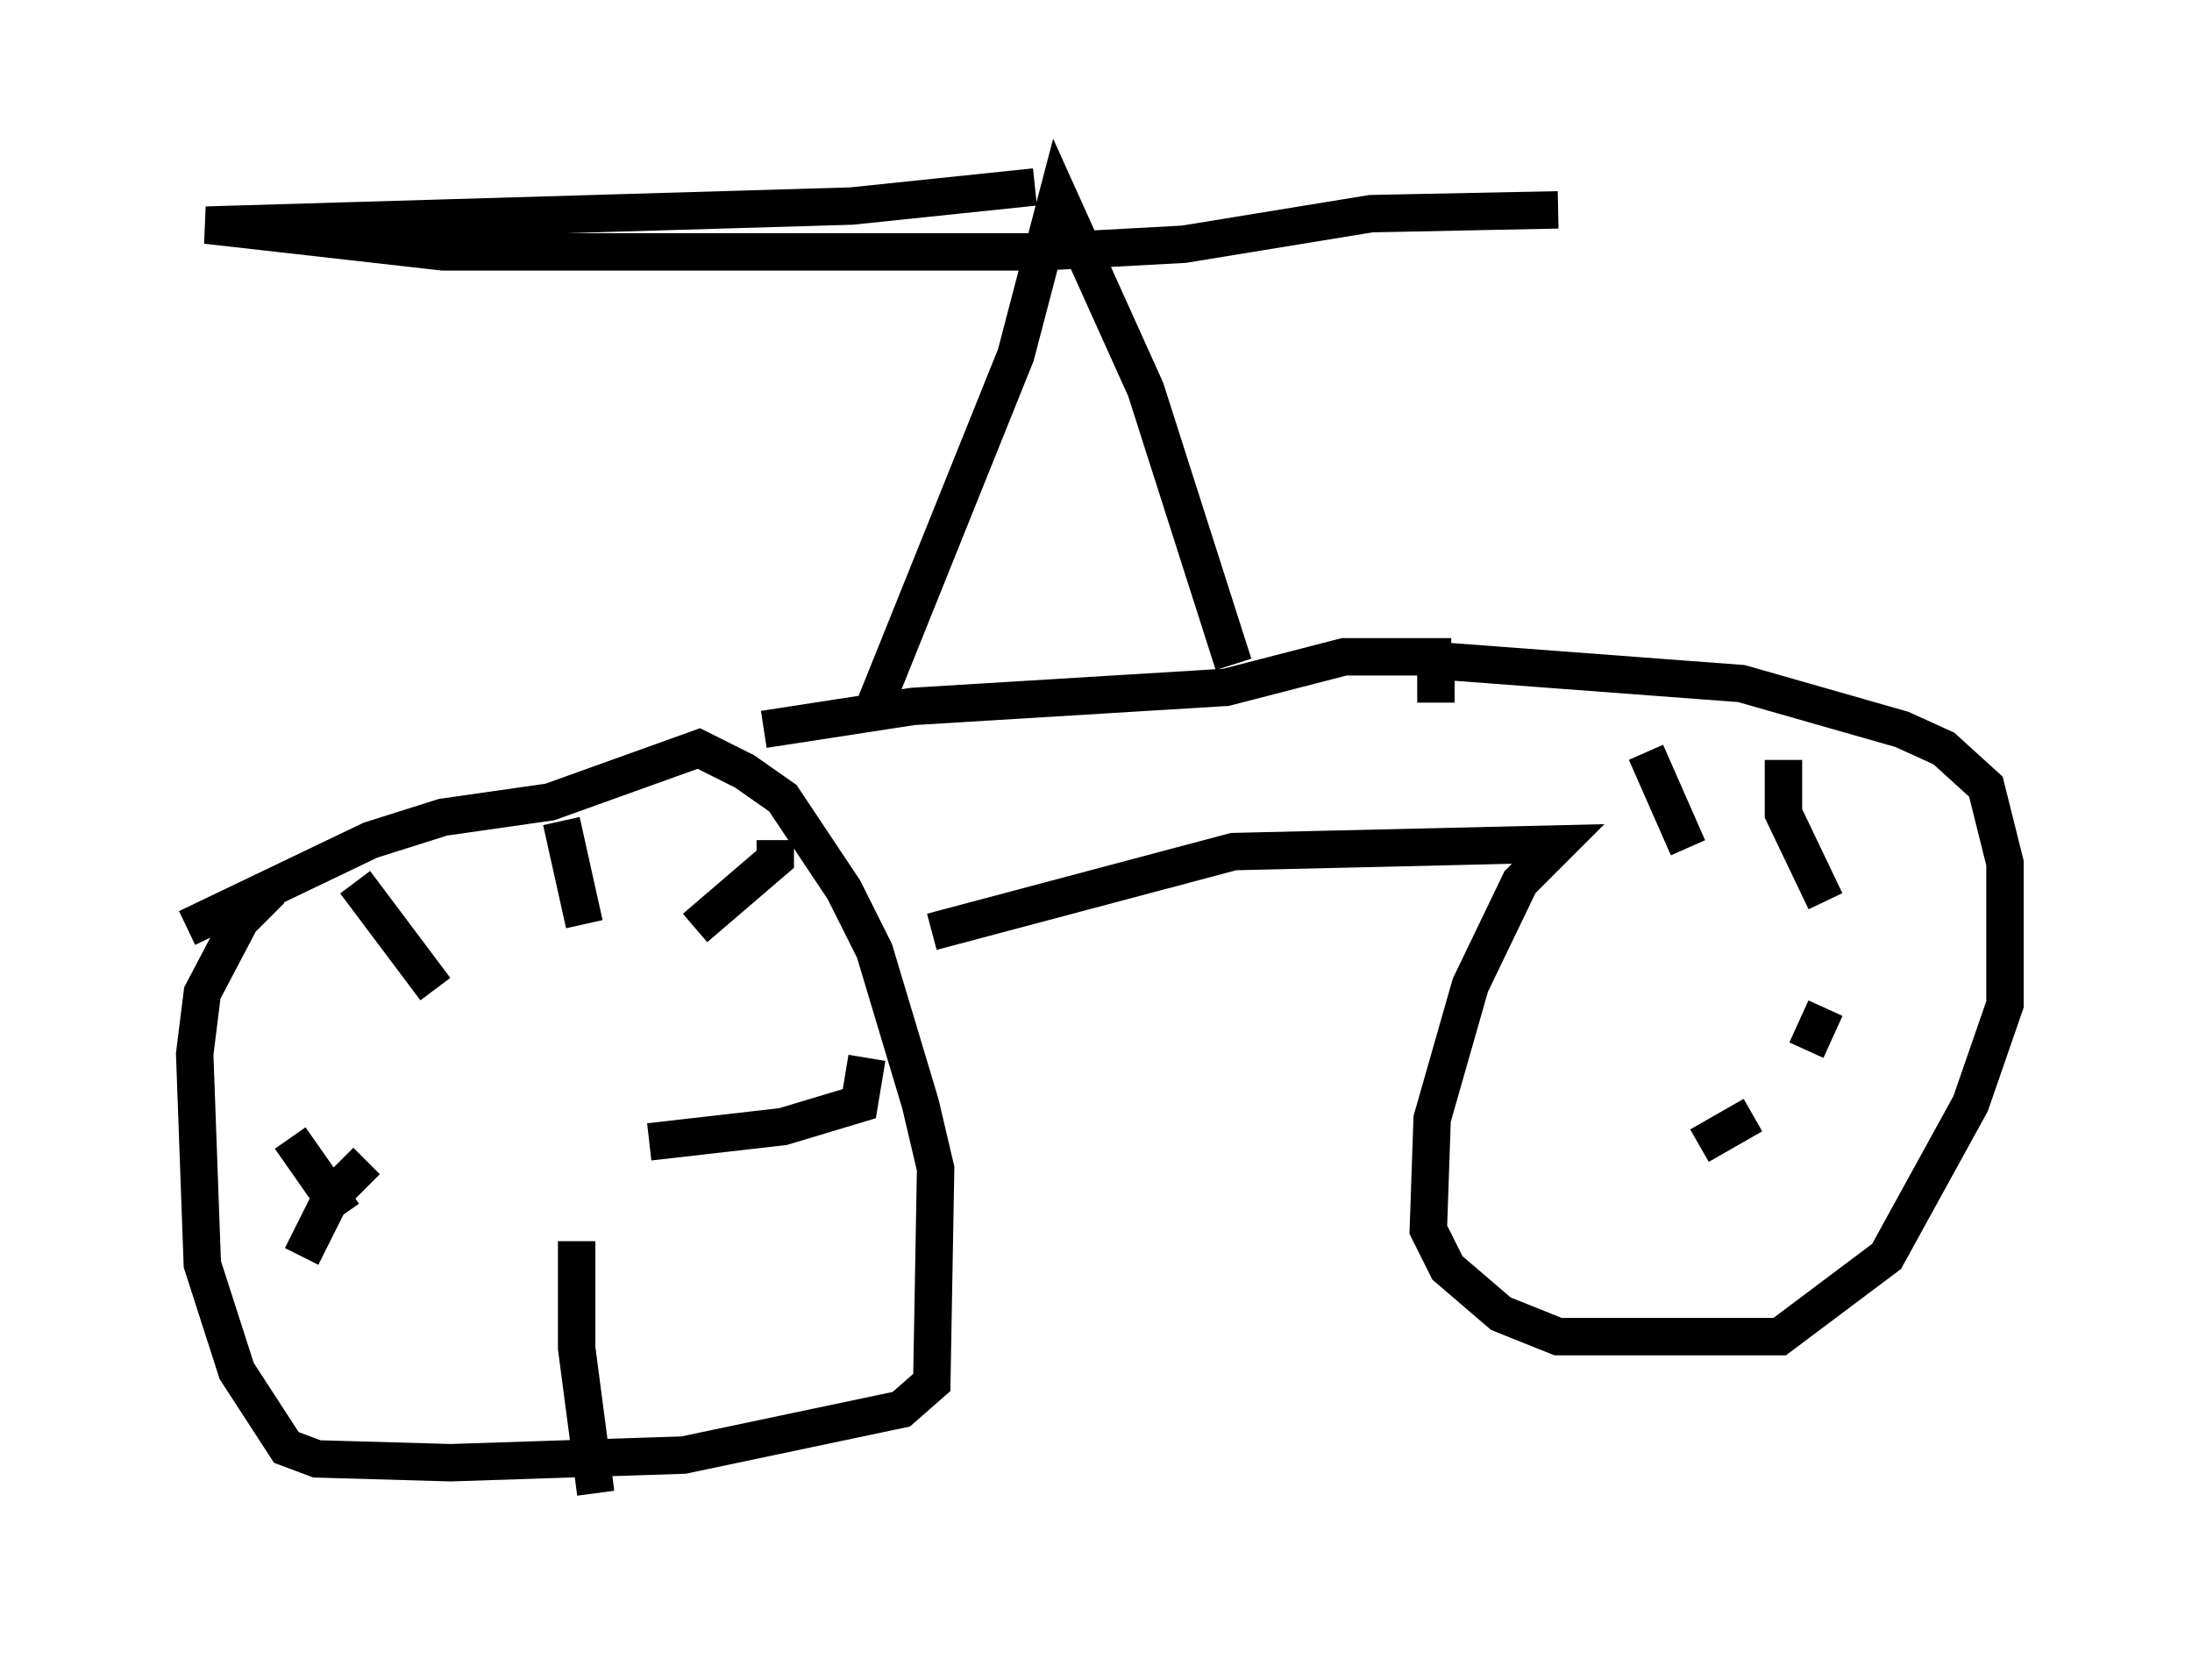<?xml version="1.0" encoding="utf-8" ?>
<svg baseProfile="full" height="44.913" version="1.1" width="58.592" xmlns="http://www.w3.org/2000/svg" xmlns:ev="http://www.w3.org/2001/xml-events" xmlns:xlink="http://www.w3.org/1999/xlink"><defs /><rect fill="white" height="44.913" width="58.592" x="0" y="0" /><path d="M9.39, 23.069 m-2.144, 0.715 l-0.817, 0.817 -1.021, 1.94 l-0.204, 1.633 0.204, 5.615 l0.919, 2.858 1.327, 2.042 l0.817, 0.306 3.573, 0.102 l6.227, -0.204 5.819, -1.225 l0.817, -0.715 0.102, -5.717 l-0.408, -1.735 -1.225, -4.083 l-0.817, -1.633 -1.633, -2.45 l-1.021, -0.715 -1.225, -0.613 l-3.981, 1.429 -2.858, 0.408 l-1.94, 0.613 -4.9, 2.348 m4.492, -1.225 l2.144, 2.858 m3.369, -4.492 l0.613, 2.756 m5.104, -2.246 l0.0, 0.51 -2.144, 1.838 m4.594, 3.471 l-0.204, 1.225 -2.042, 0.613 l-3.573, 0.408 m-1.94, 2.654 l0.0, 2.858 0.51, 3.879 m-6.738, -7.452 l-1.429, -2.042 m0.306, 3.165 l0.817, -1.633 0.919, -0.919 m15.109, -6.125 l8.065, -2.144 8.677, -0.204 l-1.021, 1.021 -1.327, 2.756 l-1.021, 3.573 -0.102, 2.96 l0.51, 1.021 1.429, 1.225 l1.531, 0.613 5.921, 0.0 l2.858, -2.144 2.246, -4.083 l0.919, -2.654 0.0, -3.777 l-0.51, -2.042 -1.123, -1.021 l-1.123, -0.51 -4.288, -1.225 l-8.167, -0.613 0.0, 1.123 m5.615, 1.327 l1.123, 2.552 m2.552, -2.348 l0.0, 1.429 1.123, 2.348 m0.0, 2.858 l-0.51, 1.123 m-1.429, 1.735 l-1.429, 0.817 m-25.011, -11.127 l3.981, -0.613 8.371, -0.51 l3.165, -0.817 2.858, 0.0 m-15.415, 1.327 l3.777, -9.392 1.123, -4.288 l2.348, 5.206 2.348, 7.35 m-5.308, -12.761 l-4.9, 0.51 -17.252, 0.51 l6.329, 0.715 16.027, 0.0 l3.777, -0.204 5.002, -0.817 l5.002, -0.102 " fill="none" stroke="black" stroke-width="1" /></svg>